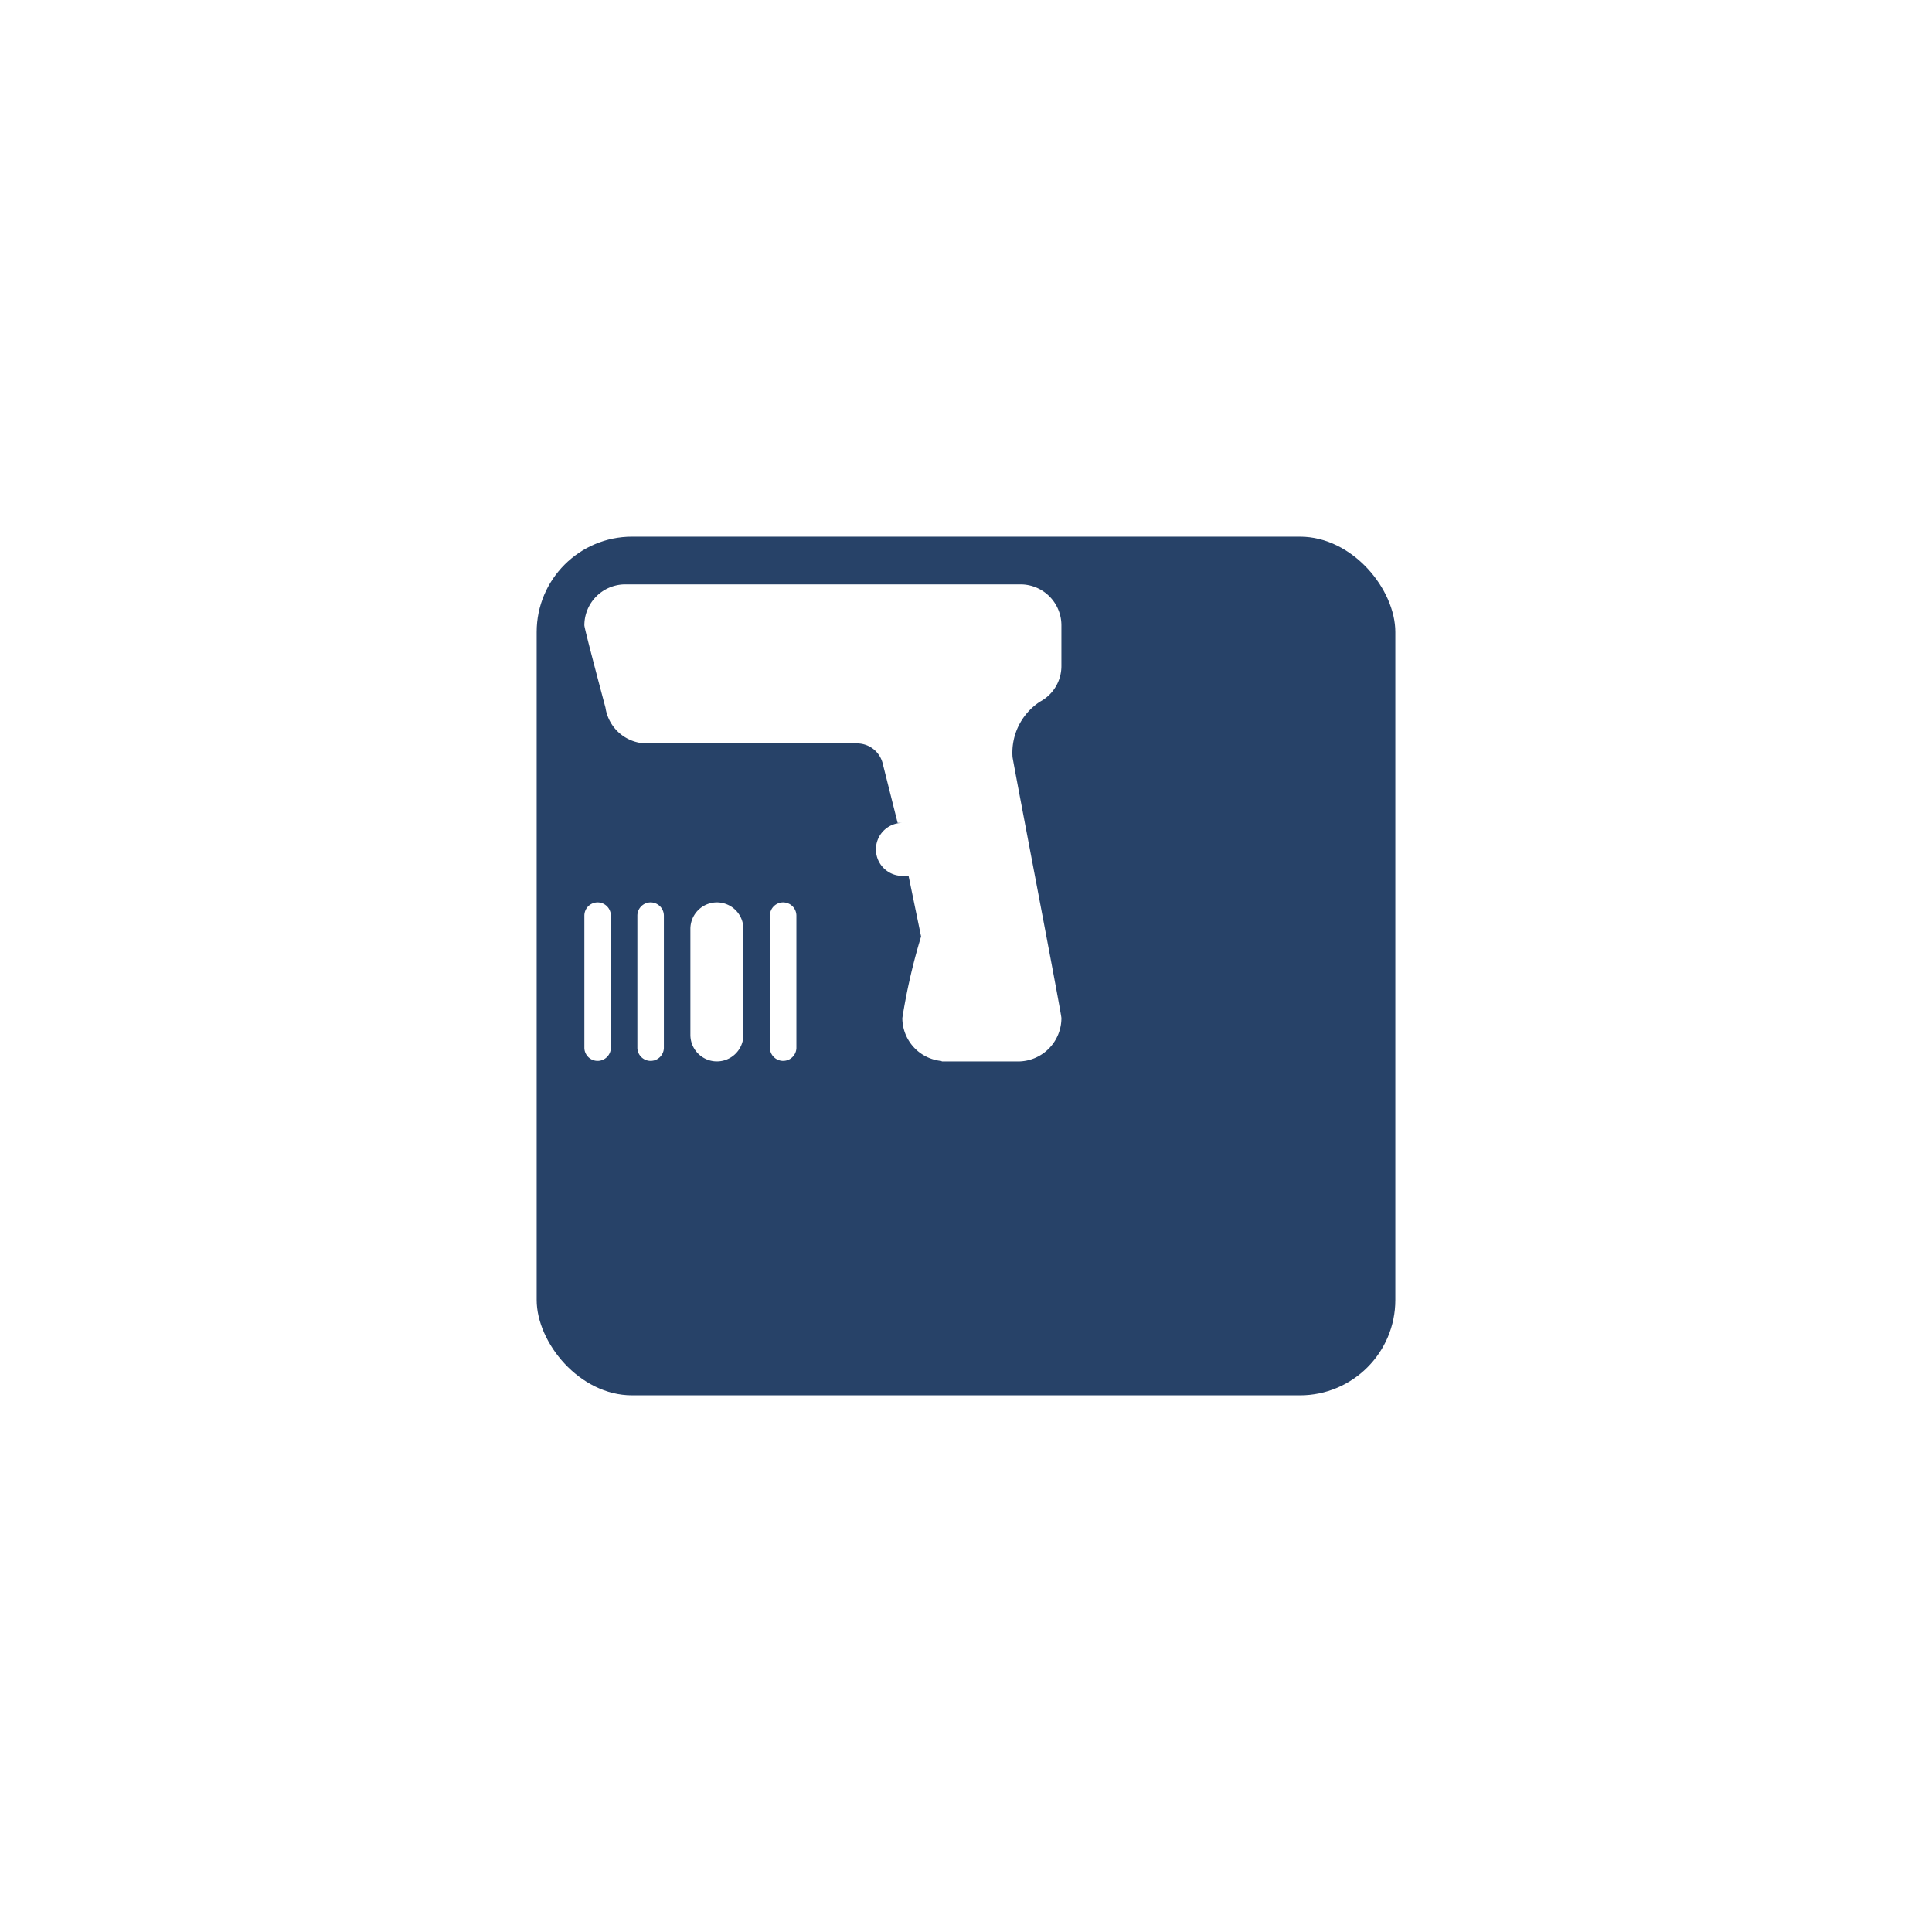 <svg xmlns="http://www.w3.org/2000/svg" xmlns:xlink="http://www.w3.org/1999/xlink" width="81" height="81" viewBox="0 0 81 81">
  <defs>
    <filter id="Rectangle_950" x="0" y="0" width="81" height="81" filterUnits="userSpaceOnUse">
      <feOffset dx="6" dy="6" input="SourceAlpha"/>
      <feGaussianBlur stdDeviation="7.5" result="blur"/>
      <feFlood flood-color="#4b4e6d" flood-opacity="0.161"/>
      <feComposite operator="in" in2="blur"/>
      <feComposite in="SourceGraphic"/>
    </filter>
  </defs>
  <g id="barcode_printing" transform="translate(-176.5 -1166.5)">
    <g transform="matrix(1, 0, 0, 1, 176.5, 1166.5)" filter="url(#Rectangle_950)">
      <rect id="Rectangle_950-2" data-name="Rectangle 950" width="36" height="36" rx="4" transform="translate(16.5 16.5)" fill="#274268"/>
    </g>
    <path id="icons8_barcode_reader_2" d="M4.717,3A1.717,1.717,0,0,0,3,4.717c0,.144.885,3.451.885,3.451a1.76,1.76,0,0,0,1.691,1.5h8.856a1.111,1.111,0,0,1,1.087.888L16.134,13h.2a1.111,1.111,0,0,0,0,2.222h.258l.525,2.541a25.368,25.368,0,0,0-.786,3.418,1.813,1.813,0,0,0,1.634,1.8l.028.02h3.188A1.819,1.819,0,0,0,23,21.181c0-.193-1.948-10.314-2.049-10.938a2.553,2.553,0,0,1,1.157-2.329A1.691,1.691,0,0,0,23,6.435V4.717A1.717,1.717,0,0,0,21.283,3ZM3.556,16.333A.557.557,0,0,0,3,16.889v5.556a.556.556,0,0,0,1.111,0V16.889A.557.557,0,0,0,3.556,16.333Zm2.222,0a.557.557,0,0,0-.556.556v5.556a.556.556,0,0,0,1.111,0V16.889A.557.557,0,0,0,5.778,16.333Zm2.778,0a1.112,1.112,0,0,0-1.111,1.111v4.444a1.111,1.111,0,0,0,2.222,0V17.444A1.112,1.112,0,0,0,8.556,16.333Zm2.778,0a.557.557,0,0,0-.556.556v5.556a.556.556,0,0,0,1.111,0V16.889A.557.557,0,0,0,11.333,16.333Z" transform="translate(198 1188)" fill="#fff"/>
  </g>
</svg>
